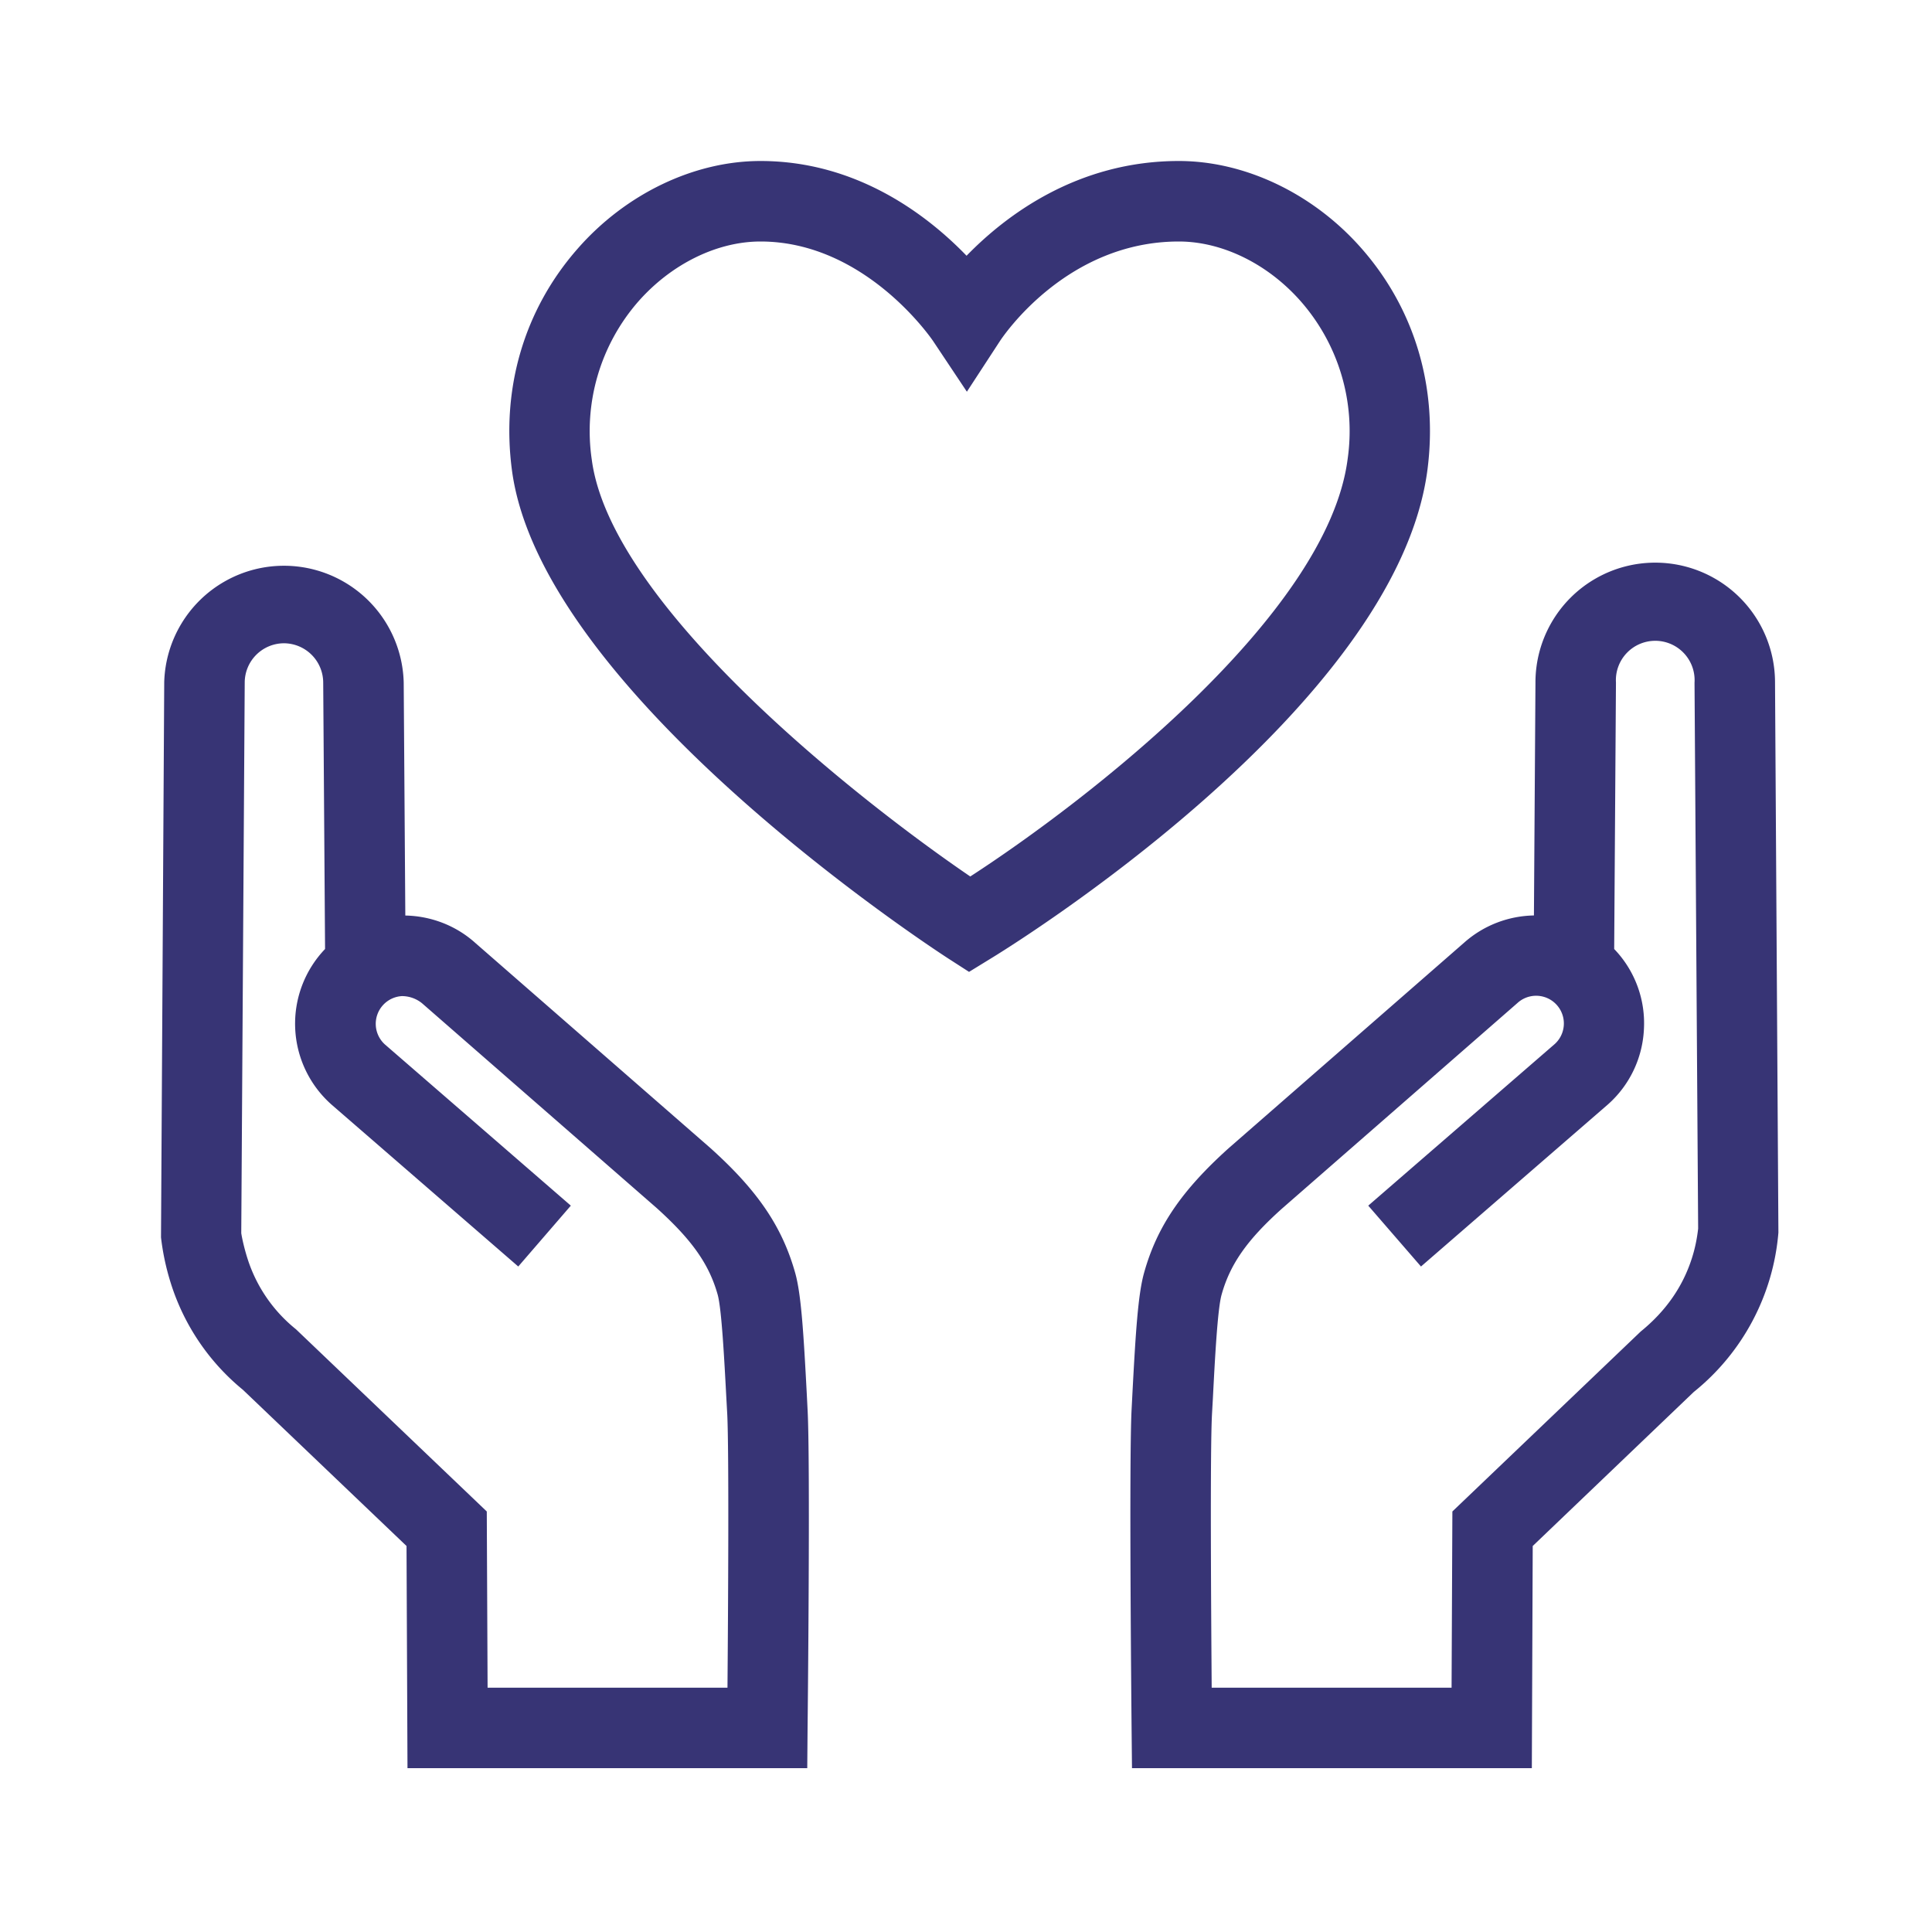 <svg xmlns="http://www.w3.org/2000/svg" width="24" height="24"><path fill="#373475" fill-rule="evenodd" d="M9.447 3c-.54 0-1.109.28-1.52.748a2.446 2.446 0 0 0-.576 1.96c.235 1.797 3.258 4.195 4.702 5.18 1.435-.93 4.432-3.238 4.687-5.18a2.444 2.444 0 0 0-.577-1.96c-.41-.469-.979-.748-1.519-.748-1.398 0-2.184 1.181-2.218 1.23l-.415.636-.422-.633C11.581 4.223 10.756 3 9.447 3zm2.591 9.073-.264-.17c-.206-.134-5.053-3.3-5.415-6.066-.134-1.02.156-1.996.817-2.748C7.773 2.407 8.623 2 9.447 2c1.204 0 2.08.68 2.56 1.177C12.49 2.68 13.38 2 14.644 2c.824 0 1.673.406 2.271 1.088.66.752.95 1.728.817 2.75-.39 2.973-5.22 5.946-5.427 6.071l-.267.164zm3.014 8.892h2.98l.01-2.189 2.339-2.235c.315-.256.523-.559.635-.907.039-.12.065-.246.079-.372l-.045-6.78a.489.489 0 1 0-.976-.003l-.022 3.31a1.329 1.329 0 0 1 .369 1.003 1.332 1.332 0 0 1-.446.927l-2.323 2.014-.655-.756 2.318-2.009a.344.344 0 0 0-.465-.508l-2.924 2.553c-.433.388-.645.69-.751 1.07-.051.18-.084.82-.108 1.285l-.011.196c-.025.455-.011 2.458-.004 3.401zm3.977 1h-4.967l-.005-.495c-.001-.136-.033-3.33 0-3.959l.01-.194c.04-.759.07-1.239.145-1.505.16-.574.466-1.022 1.05-1.548l2.926-2.554c.248-.22.556-.332.867-.338l.019-2.896a1.488 1.488 0 0 1 2.976.003l.042 6.833a2.841 2.841 0 0 1-1.052 1.98l-2 1.913-.011 2.76zm-12.971-1h2.979c.008-.943.02-2.945-.003-3.4l-.011-.199c-.025-.466-.058-1.106-.108-1.284-.107-.38-.32-.68-.756-1.074l-2.915-2.544a.396.396 0 0 0-.252-.09.345.345 0 0 0-.211.6l2.31 2.003-.653.756-2.317-2.009a1.342 1.342 0 0 1-.083-1.935l-.023-3.306a.49.49 0 0 0-.487-.492.489.489 0 0 0-.488.488l-.043 6.84c.01.065.038.192.078.317.11.345.319.65.602.877l2.37 2.263.01 2.19zm3.97 1H5.062l-.012-2.76-2.032-1.94a2.796 2.796 0 0 1-.896-1.324c-.06-.19-.1-.38-.122-.57l.04-6.895a1.488 1.488 0 0 1 2.975.003l.02 2.894c.31.006.622.118.87.341l2.917 2.545c.59.53.894.978 1.056 1.553.075.266.104.746.144 1.502l.01.197c.035.628.002 3.823 0 3.96l-.004.494z"/></svg>